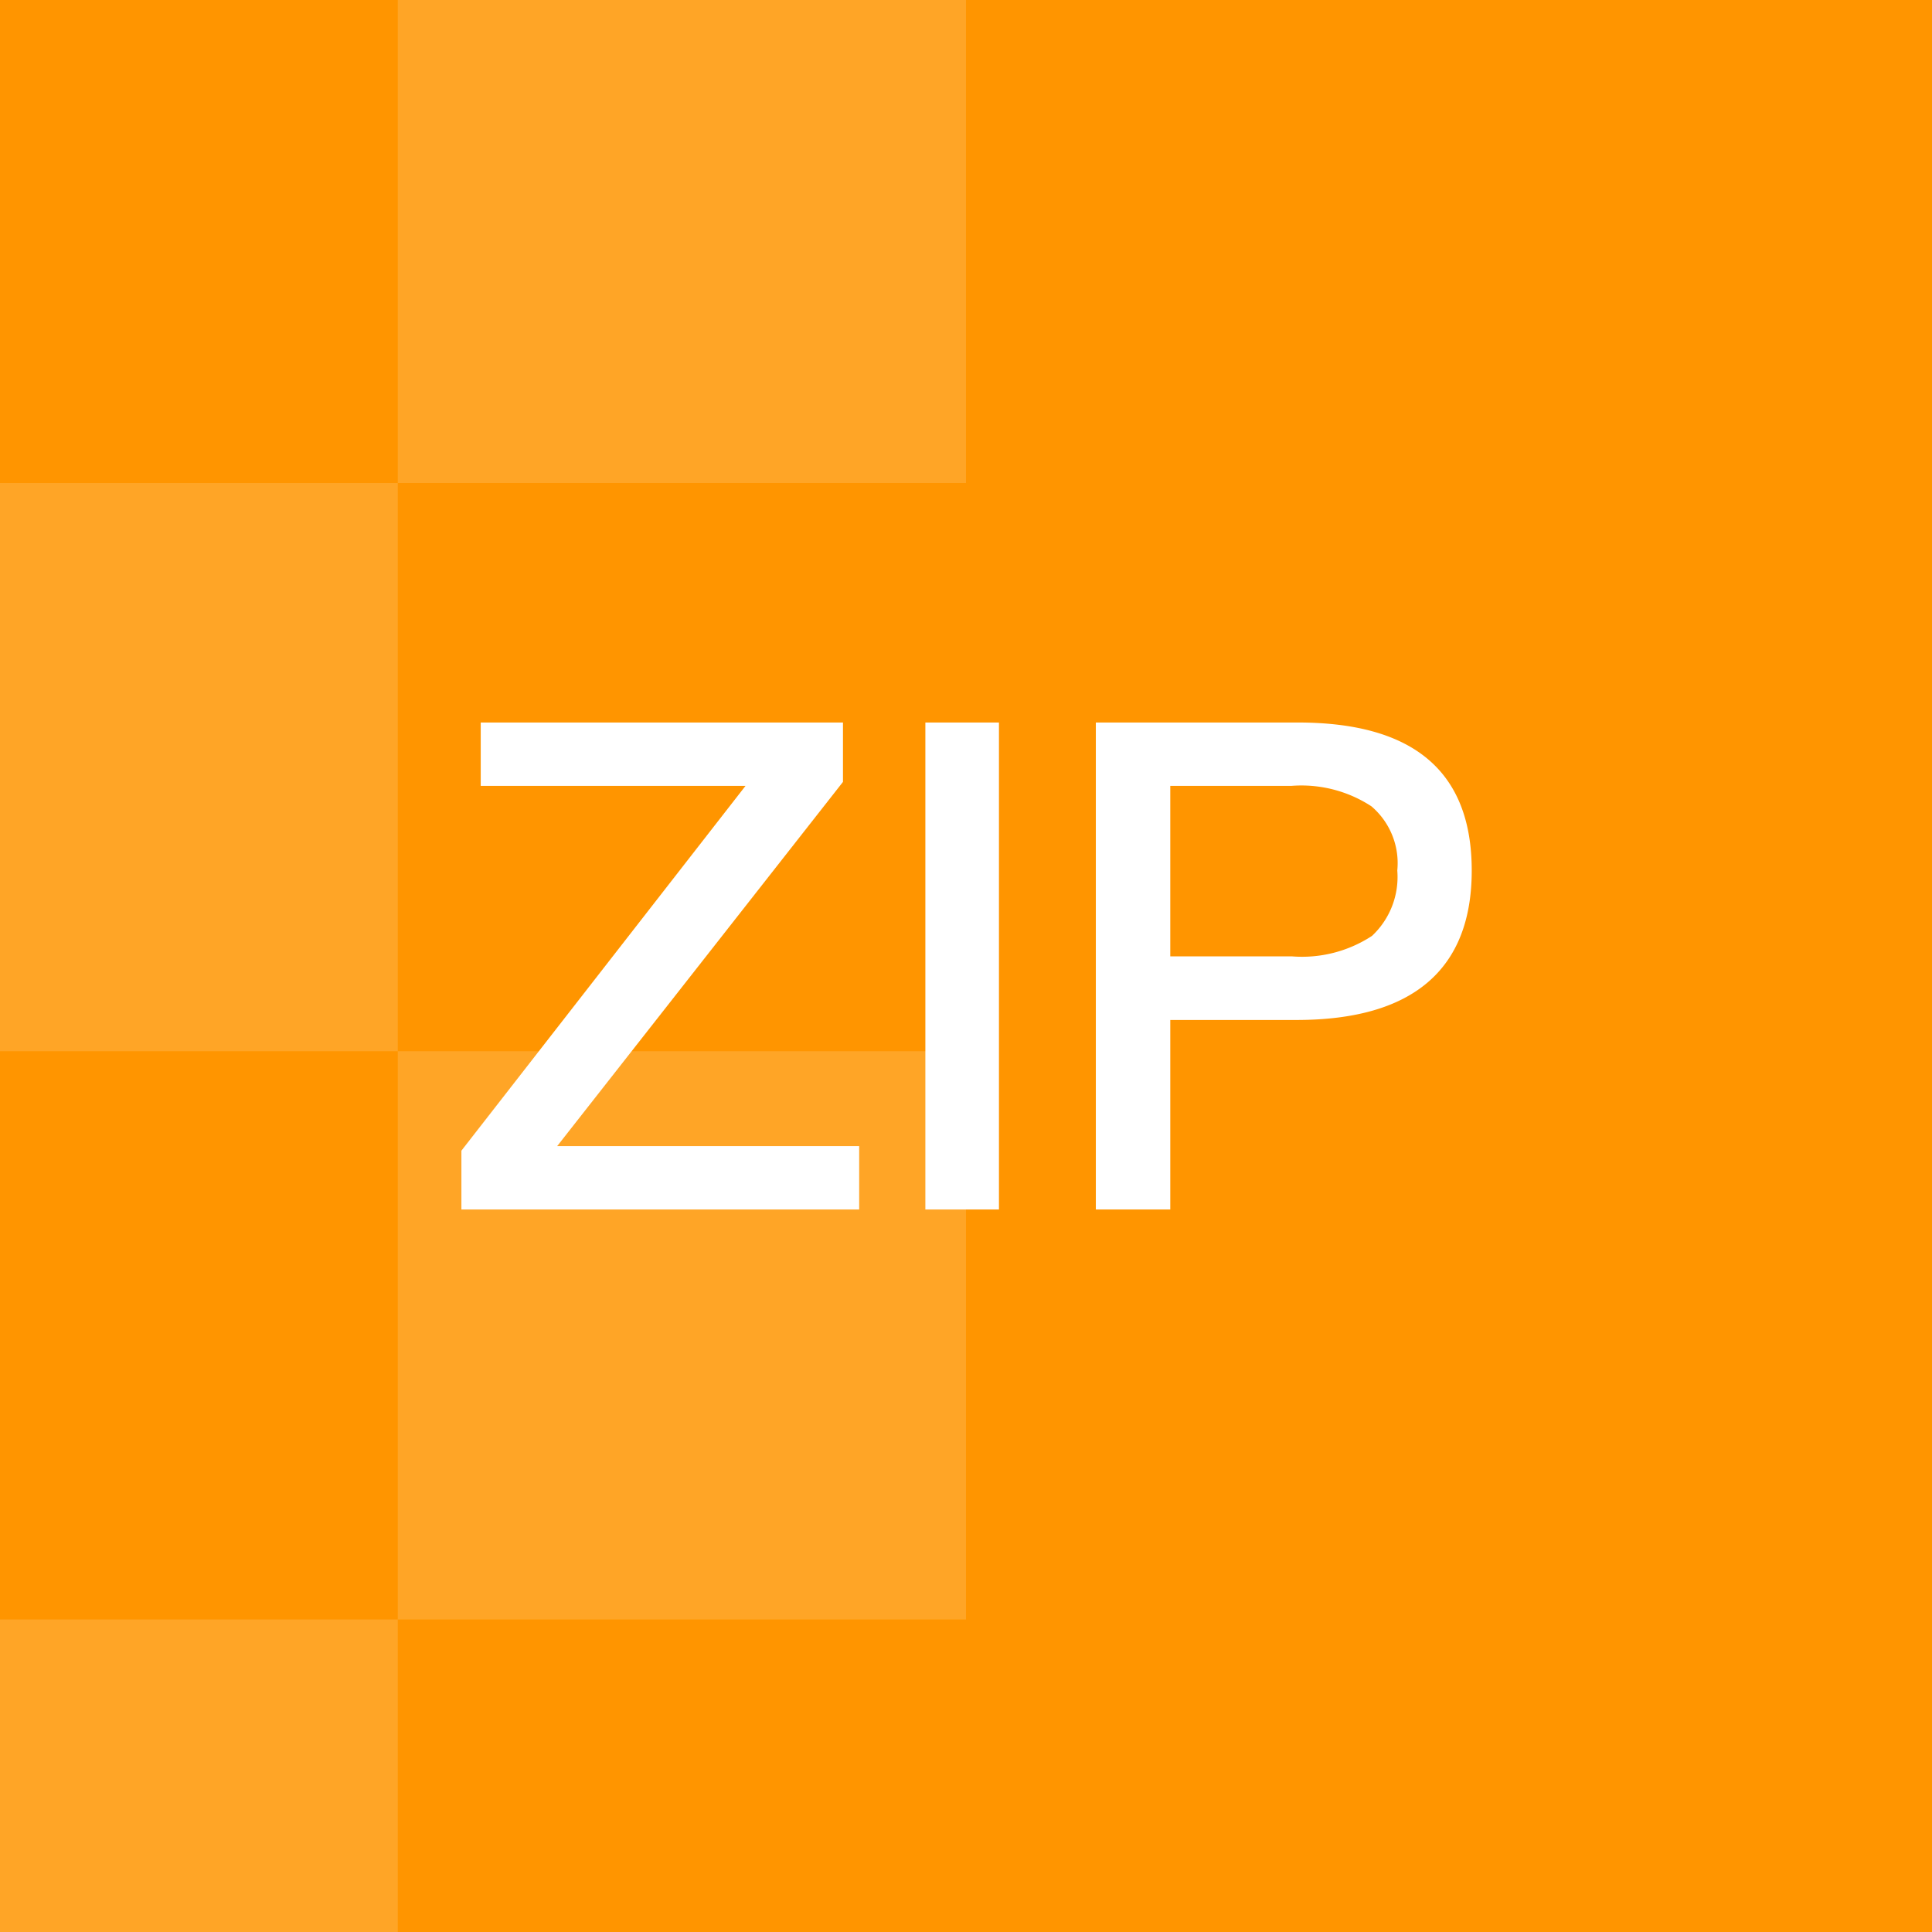 <svg xmlns="http://www.w3.org/2000/svg" viewBox="0 0 68 68"><defs><style>.cls-1{fill:#ff9500;}.cls-2{fill:#ffa526;fill-rule:evenodd;isolation:isolate;}.cls-3{fill:#fff;}</style></defs><title>zip</title><g id="图层_2" data-name="图层 2"><g id="图层_1-2" data-name="图层 1"><rect class="cls-1" width="68" height="68"/><path id="合并形状" class="cls-2" d="M14,0V17H34V0ZM0,57V68H14V57ZM0,17V37H14V17ZM14,37V57H34V37Z"/><path class="cls-3" d="M29.67,25.43v2.09L19.61,40.34H30.24v2.23h-14V40.5l10-12.84H16.92V25.43Z"/><path class="cls-3" d="M35.16,25.43V42.57H32.57V25.43Z"/><path class="cls-3" d="M45.68,25.43c4.08,0,6.12,1.73,6.12,5.21s-2.07,5.26-6.17,5.26H41.19v6.67H38.57V25.43Zm-4.49,8.23h4.27a4.49,4.49,0,0,0,2.83-.72,2.84,2.84,0,0,0,.89-2.3,2.63,2.63,0,0,0-.91-2.26,4.5,4.5,0,0,0-2.81-.72H41.19Z"/></g></g></svg>